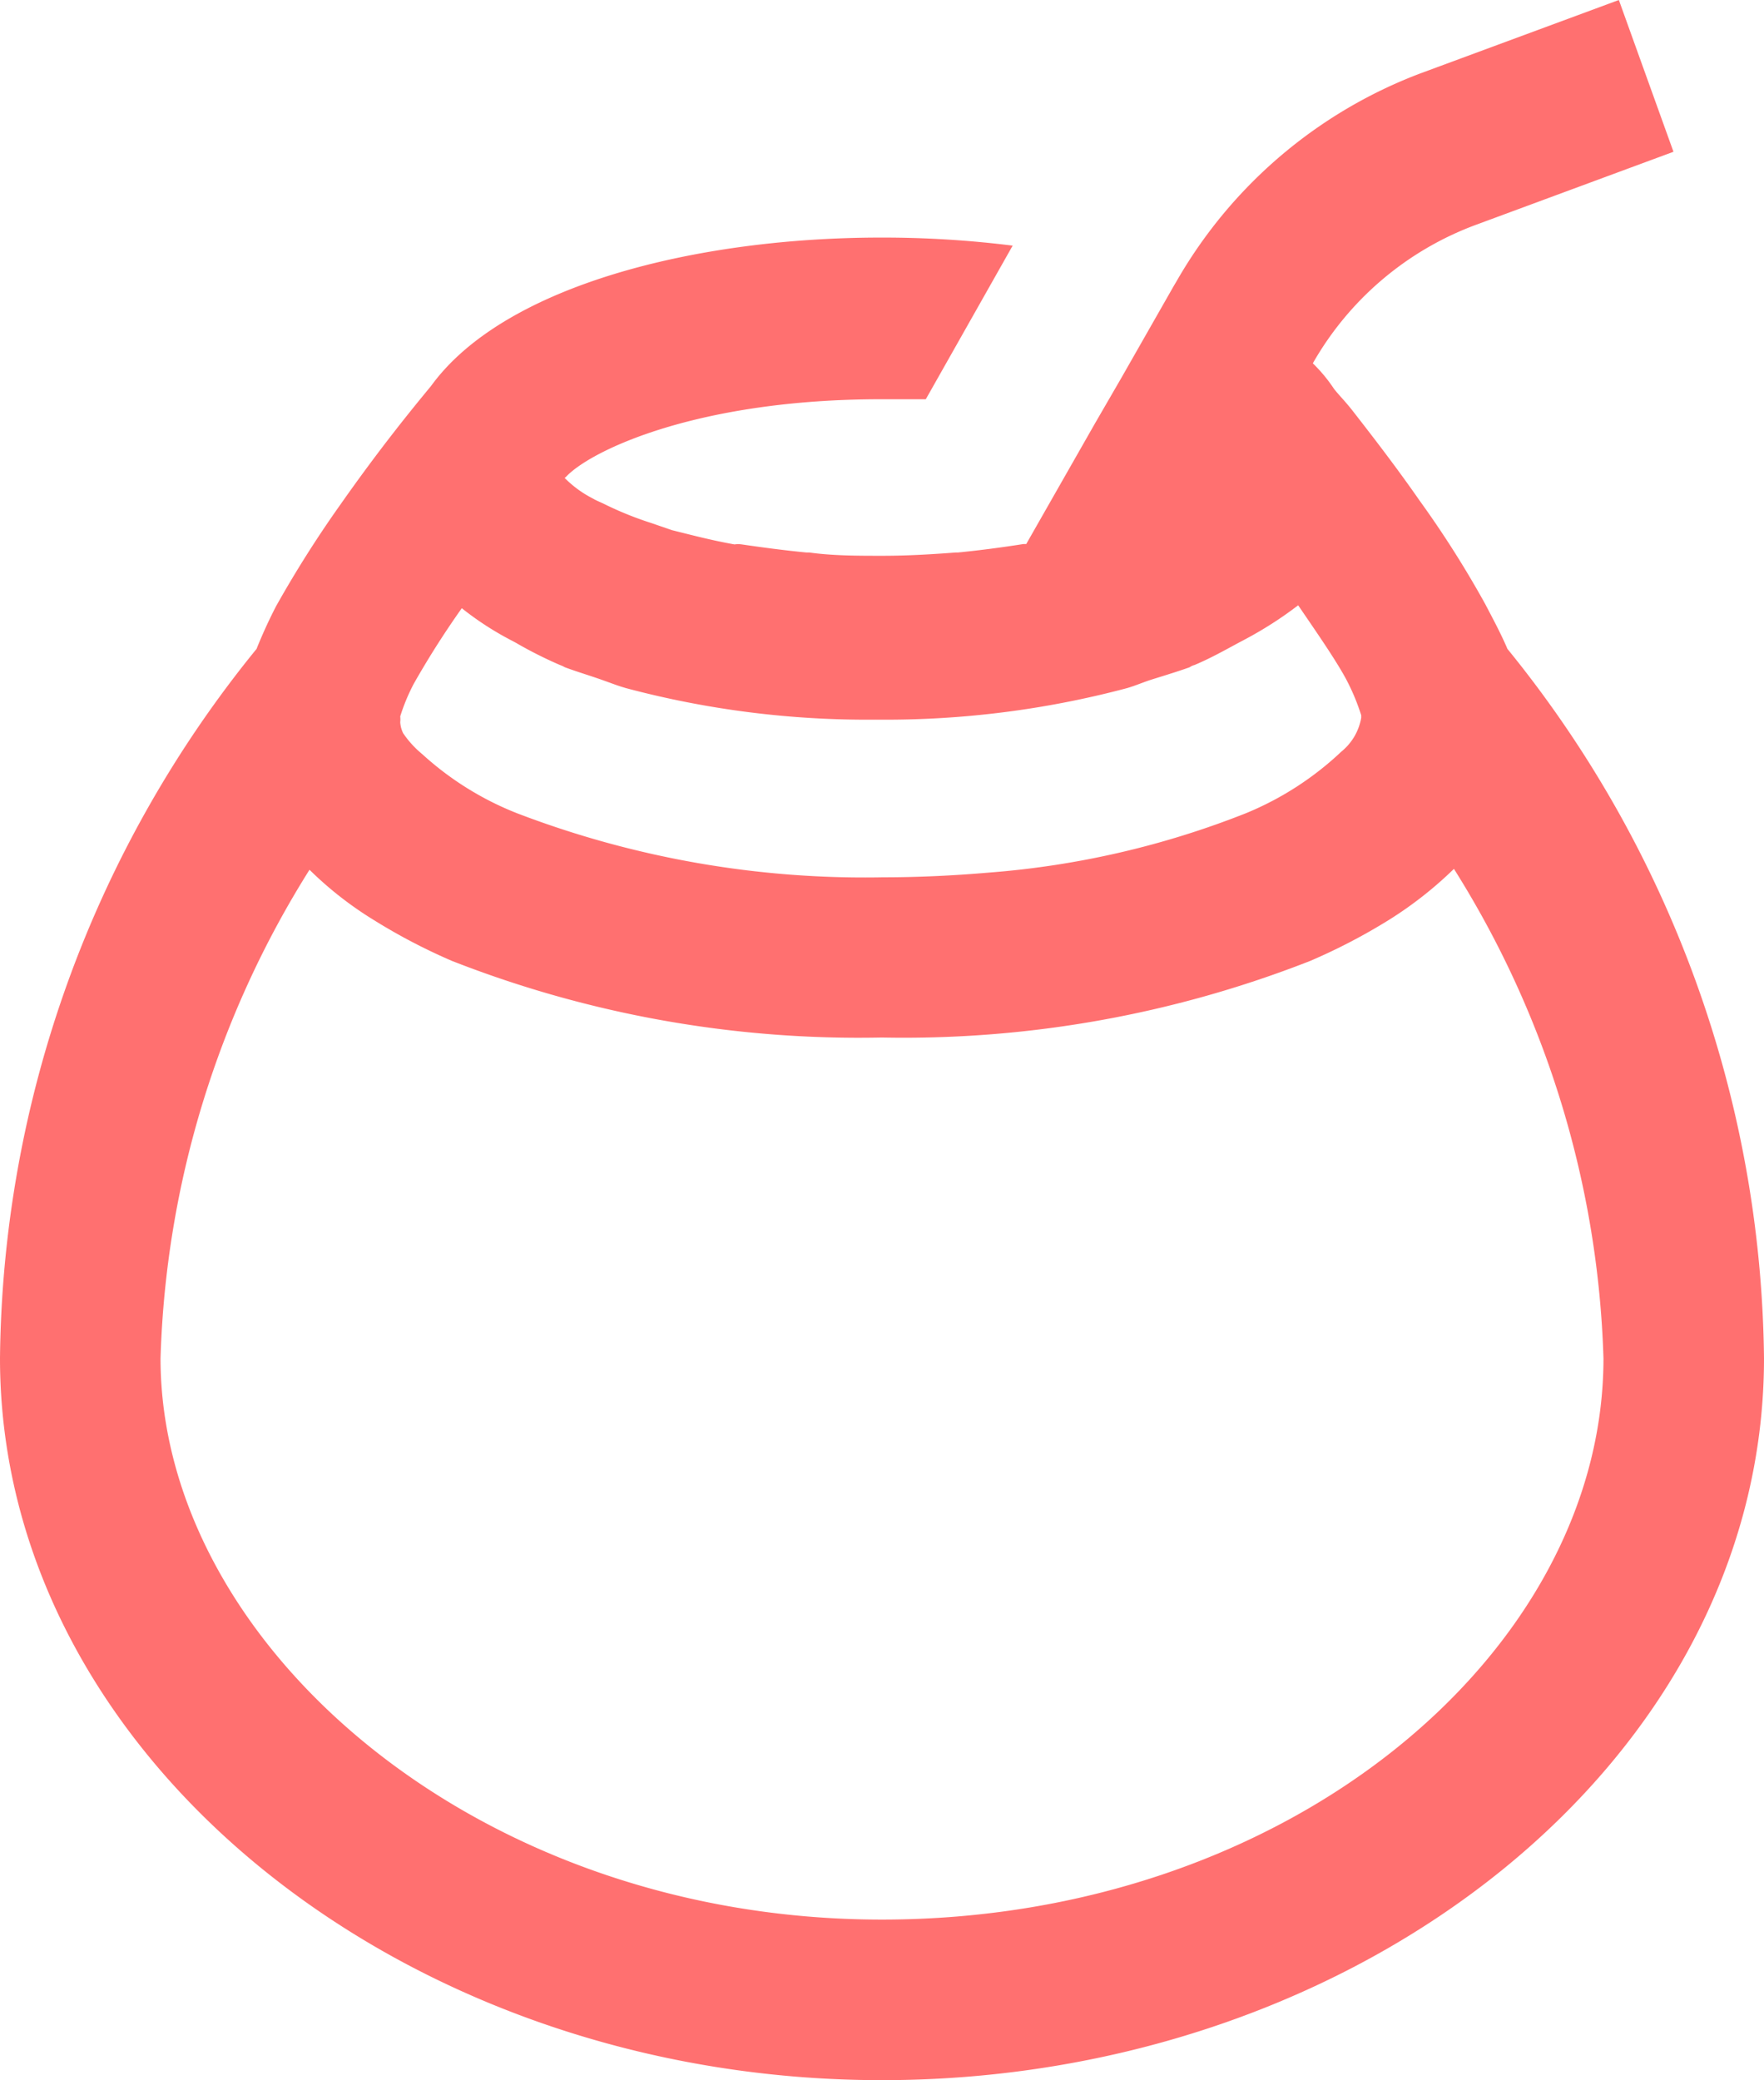 <svg id="Layer_1" data-name="Layer 1" xmlns="http://www.w3.org/2000/svg" viewBox="0 0 48.13 56.74"><defs><style>.cls-1{fill:#ff7070;}</style></defs><path class="cls-1" d="M44.17,0,38.76,2a12.94,12.94,0,0,0-6.64,5.64h0l-.1.17h0l0,0L30.6,10.3l-.73,1.26L28,14.84h-.08c-.57.09-1.17.17-1.78.23h-.06c-.65.05-1.33.09-2,.09s-1.36,0-2-.09H22c-.62-.06-1.21-.14-1.76-.22a.71.71,0,0,0-.2,0c-.45-.08-.87-.18-1.27-.28l-.44-.11-.55-.19a9.29,9.29,0,0,1-1.29-.52c-.1-.05-.23-.1-.31-.15a3,3,0,0,1-.8-.59h0v0c-.08.1-.14.16.06,0,0,0,0,0,0,0h0c.68-.73,3.61-2.12,8.6-2.12.43,0,.81,0,1.22,0l2.37-4.19a28.6,28.6,0,0,0-3.59-.22c-5,0-10.28,1.29-12.28,4.05-.53.64-1.41,1.72-2.47,3.23a30.75,30.75,0,0,0-1.76,2.78A13.45,13.45,0,0,0,7,17.7,31.1,31.1,0,0,0,0,37.05C0,47.89,11,56.74,24.06,56.74S48.13,48,48.13,37.05a31.16,31.16,0,0,0-7-19.35c-.18-.42-.39-.81-.61-1.23a27.72,27.72,0,0,0-1.79-2.82c-.64-.92-1.29-1.76-1.82-2.44-.22-.28-.35-.4-.51-.6a4.23,4.23,0,0,0-.58-.7,8.53,8.53,0,0,1,4.43-3.77h0l5.41-2ZM35.42,16.51c.49.72,1,1.45,1.3,2a5.89,5.89,0,0,1,.42,1s0,.06,0,.07a1.52,1.52,0,0,1-.54.92A8.47,8.47,0,0,1,34,22.18,24,24,0,0,1,27,23.8c-.93.08-1.91.13-2.9.13a26.53,26.53,0,0,1-10-1.75,8.4,8.4,0,0,1-2.58-1.61A2.7,2.7,0,0,1,11,20a.79.79,0,0,1-.08-.3h0a.75.75,0,0,0,0-.16l0,0a5.34,5.34,0,0,1,.37-.89,24.11,24.11,0,0,1,1.31-2.06,8.34,8.34,0,0,0,1.3.85l.17.09a11.38,11.38,0,0,0,1.21.61.75.75,0,0,1,.13.06c.32.12.69.23,1,.34s.43.16.67.23a25.56,25.56,0,0,0,6.83.86,25.64,25.64,0,0,0,6.84-.86c.24-.07.44-.16.66-.23s.72-.22,1.05-.34a.39.39,0,0,1,.13-.06c.43-.18.82-.4,1.21-.61l.17-.09A10.42,10.42,0,0,0,35.42,16.51Zm-27,7.19a9.79,9.79,0,0,0,1.77,1.39,16,16,0,0,0,2.14,1.12A30.42,30.42,0,0,0,24.06,28.3a30.38,30.38,0,0,0,11.69-2.09,16.1,16.1,0,0,0,2.15-1.12,10.54,10.54,0,0,0,1.77-1.39,26.55,26.55,0,0,1,4.08,13.35c0,8-8.57,15.31-19.69,15.31S4.38,44.81,4.38,37.05A26.49,26.49,0,0,1,8.46,23.7Z"/></svg>